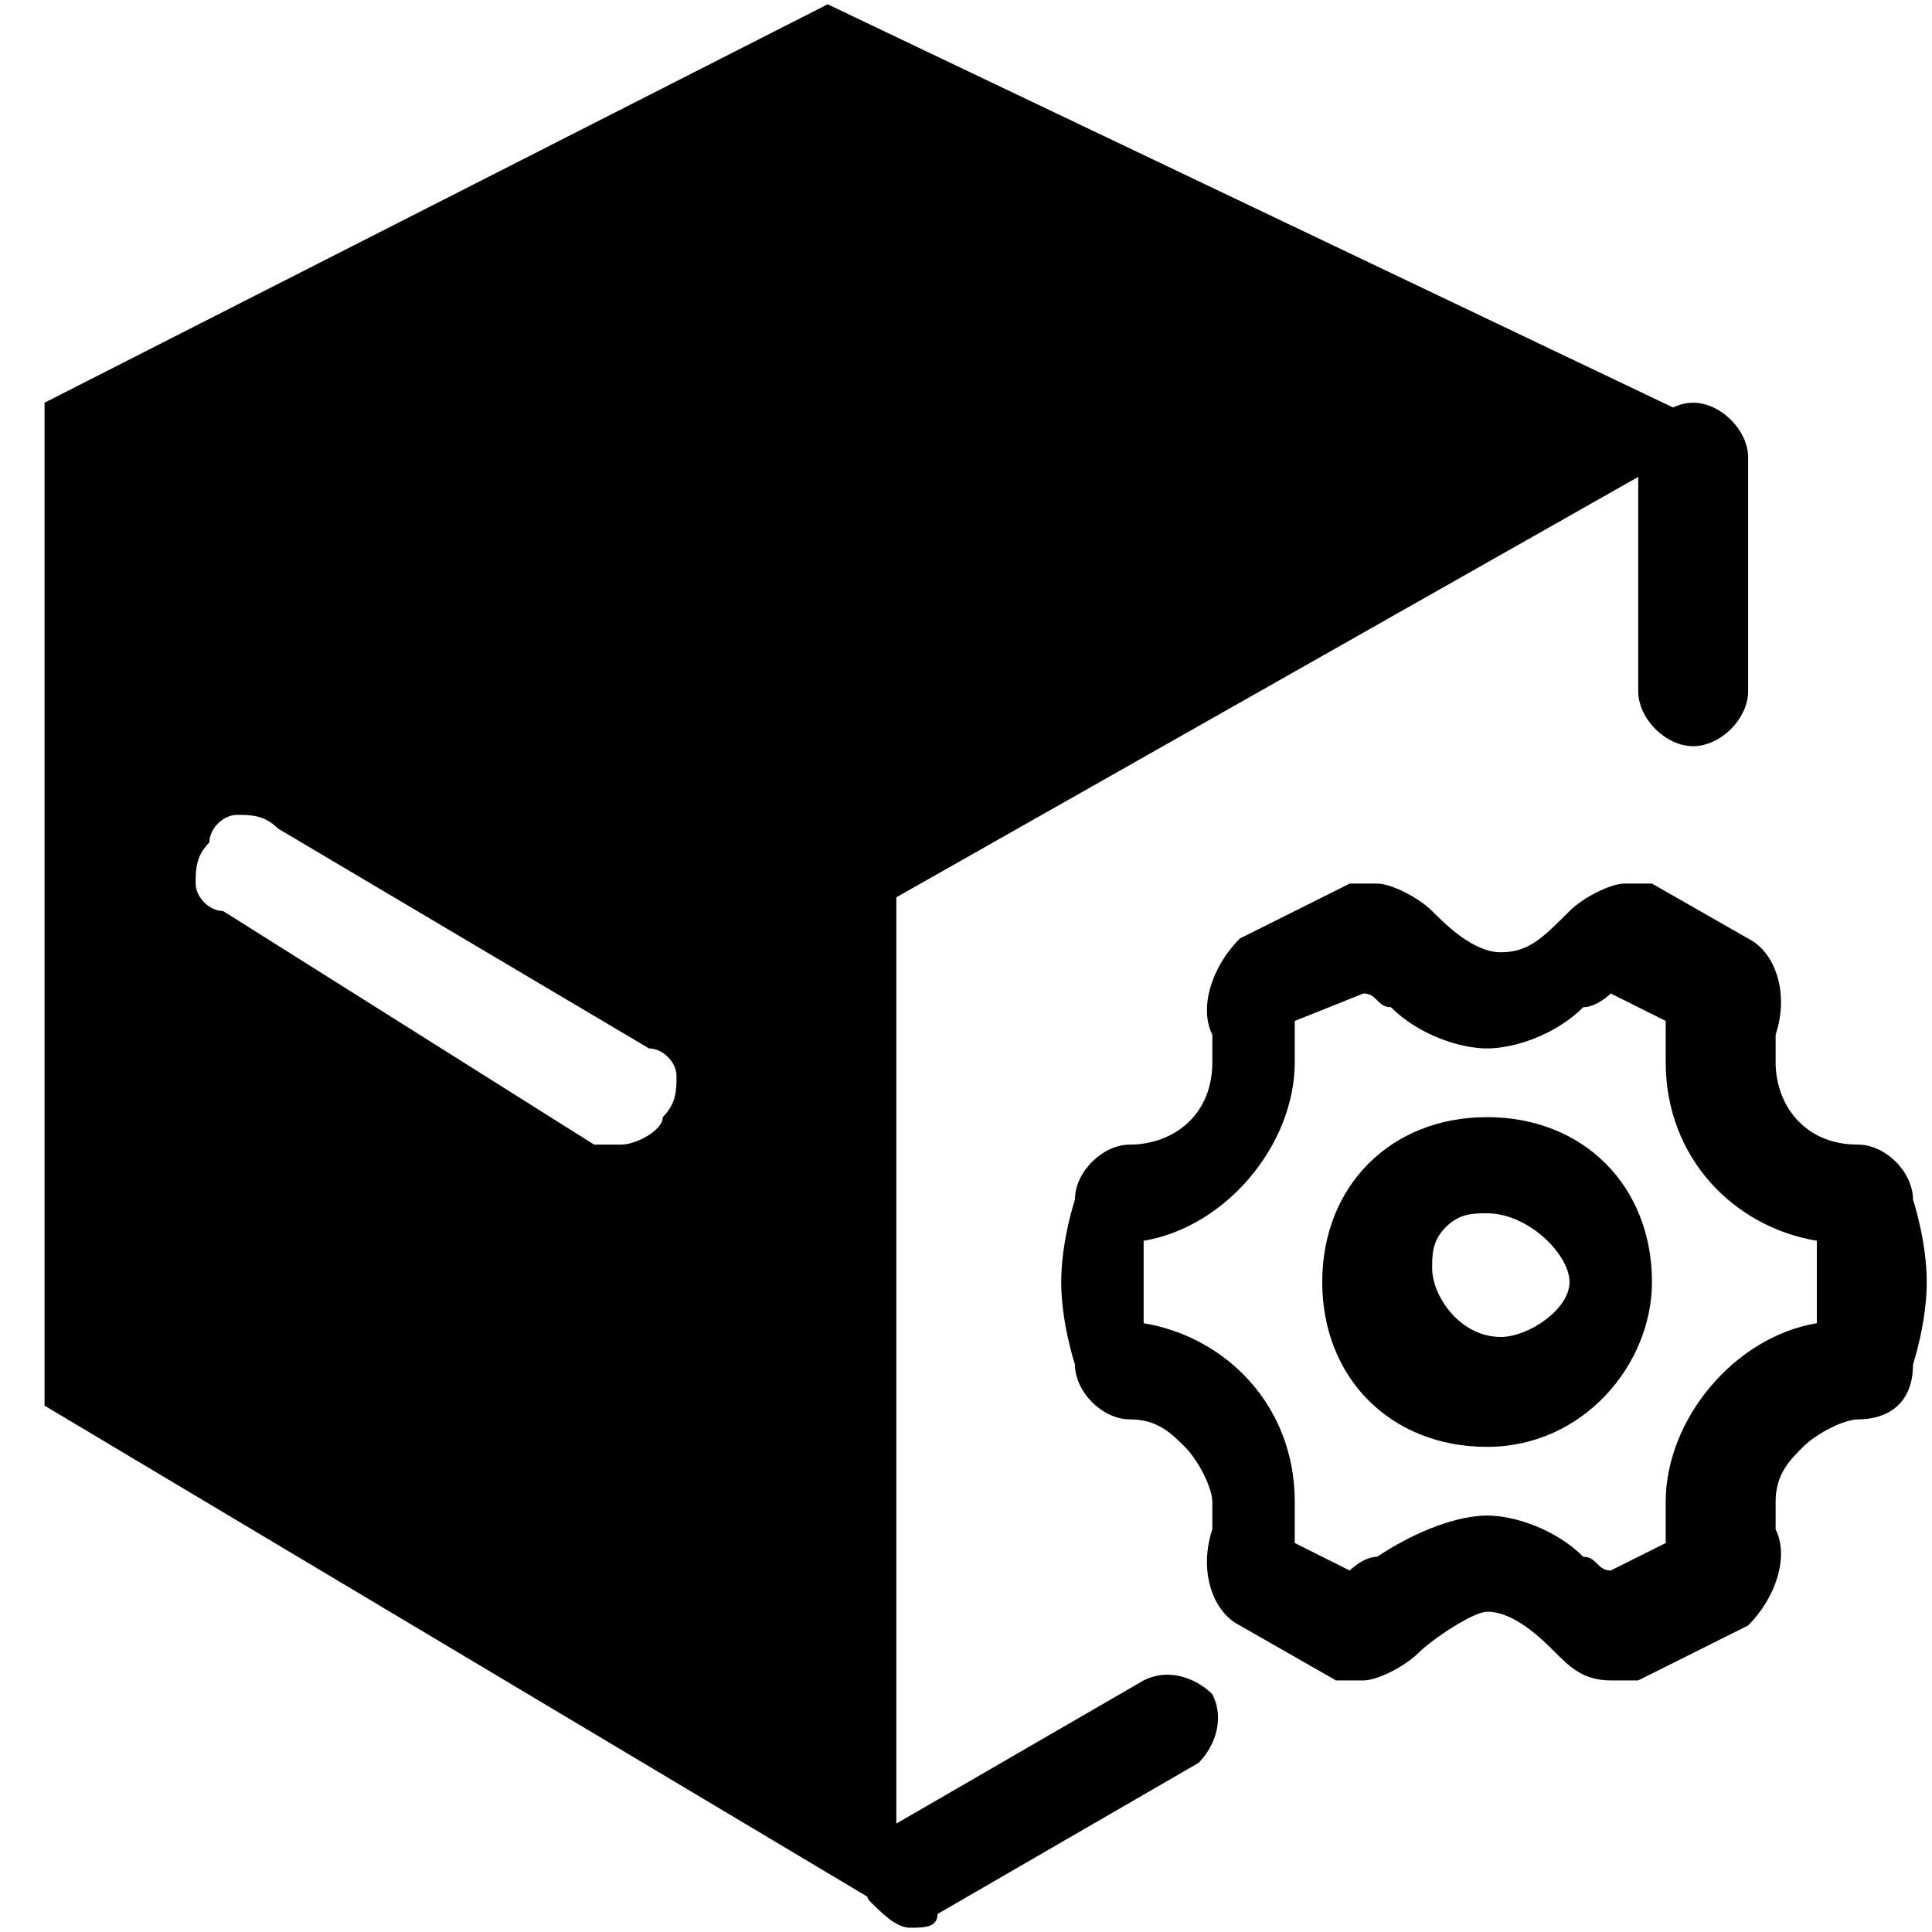 <svg class="icon" viewBox="0 0 1024 1024" xmlns="http://www.w3.org/2000/svg" width="128" height="128"><path d="M482.36 1021.724c-7.28 0-14.563-7.281-21.844-14.563-7.282-14.564 0-29.127 7.281-36.409l138.354-80.1c14.564-7.281 29.127 0 36.409 7.282 7.282 14.564 0 29.127-7.282 36.41l-138.354 80.099c0 7.281-7.281 7.281-14.563 7.281zm385.935-655.36v-123.79c0-14.563 14.564-29.127 29.127-29.127s29.127 14.564 29.127 29.127v123.79c0 14.564-14.563 29.128-29.127 29.128s-29.127-14.564-29.127-29.128zm-14.563 524.288c-14.564 0-21.846-7.281-29.128-14.563-7.281-7.282-21.845-21.845-36.408-21.845-7.282 0-29.128 14.563-36.41 21.845-7.281 7.282-21.845 14.563-29.126 14.563h-14.564l-50.972-29.127c-14.564-7.281-21.846-29.127-14.564-50.972v-14.564c0-7.281-7.282-21.845-14.564-29.127-7.281-7.282-14.563-14.563-29.127-14.563s-29.127-14.564-29.127-29.127c0 0-7.282-21.846-7.282-43.691s7.282-43.69 7.282-43.69c0-14.564 14.564-29.128 29.127-29.128 21.846 0 43.691-14.563 43.691-43.69v-14.564c-7.282-14.564 0-36.409 14.564-50.973l58.254-29.127h14.563c7.282 0 21.846 7.282 29.127 14.564 7.282 7.282 21.846 21.845 36.41 21.845s21.845-7.282 36.408-21.845c7.282-7.282 21.846-14.564 29.127-14.564h14.564l50.972 29.127c14.564 7.282 21.846 29.128 14.564 50.973v14.563c0 21.846 14.563 43.691 43.69 43.691 14.564 0 29.128 14.564 29.128 29.127 0 0 7.281 21.846 7.281 43.69s-7.281 43.692-7.281 43.692c0 21.845-14.564 29.127-29.127 29.127-7.282 0-21.846 7.281-29.128 14.563-7.281 7.282-14.563 14.564-14.563 29.127v14.564c7.282 14.563 0 36.409-14.564 50.972l-58.254 29.127h-14.563zm-65.536-87.38c14.563 0 36.408 7.28 50.972 21.844 7.282 0 7.282 7.282 14.564 7.282l29.127-14.563v-21.846c0-43.69 36.409-87.381 80.1-94.663v-43.69c-43.691-7.282-80.1-43.691-80.1-94.664v-21.845l-29.127-14.563s-7.282 7.281-14.564 7.281c-14.564 14.564-36.409 21.846-50.972 21.846-14.564 0-36.41-7.282-50.973-21.846-7.282 0-7.282-7.281-14.563-7.281l-36.41 14.563v21.845c0 43.691-36.408 87.382-80.099 94.664v43.69c43.69 7.282 80.1 43.69 80.1 94.663v21.846l29.127 14.563s7.282-7.282 14.563-7.282c21.846-14.563 43.691-21.845 58.255-21.845zm0-36.41c-50.973 0-87.382-36.409-87.382-87.381s36.41-87.381 87.382-87.381 87.38 36.408 87.38 87.38c0 43.692-36.408 87.382-87.38 87.382zm0-123.79c-7.282 0-14.564 0-21.846 7.282s-7.282 14.563-7.282 21.845c0 14.564 14.564 36.409 36.41 36.409 14.563 0 36.408-14.564 36.408-29.127s-21.845-36.409-43.69-36.409zM23.609 213.447l451.47 254.862v546.134L23.61 745.017v-531.57zM314.88 606.663h14.564c7.281 0 21.845-7.282 21.845-14.563 7.282-7.282 7.282-14.564 7.282-21.846s-7.282-14.563-14.564-14.563L147.4 439.182c-7.282-7.282-14.563-7.282-21.845-7.282-7.282 0-14.564 7.282-14.564 14.564-7.282 7.282-7.282 14.564-7.282 21.845 0 7.282 7.282 14.564 14.564 14.564l196.608 123.79zM23.609 213.447L438.67 2.276 911.986 228.01 475.079 475.59 23.61 213.447z"/></svg>
